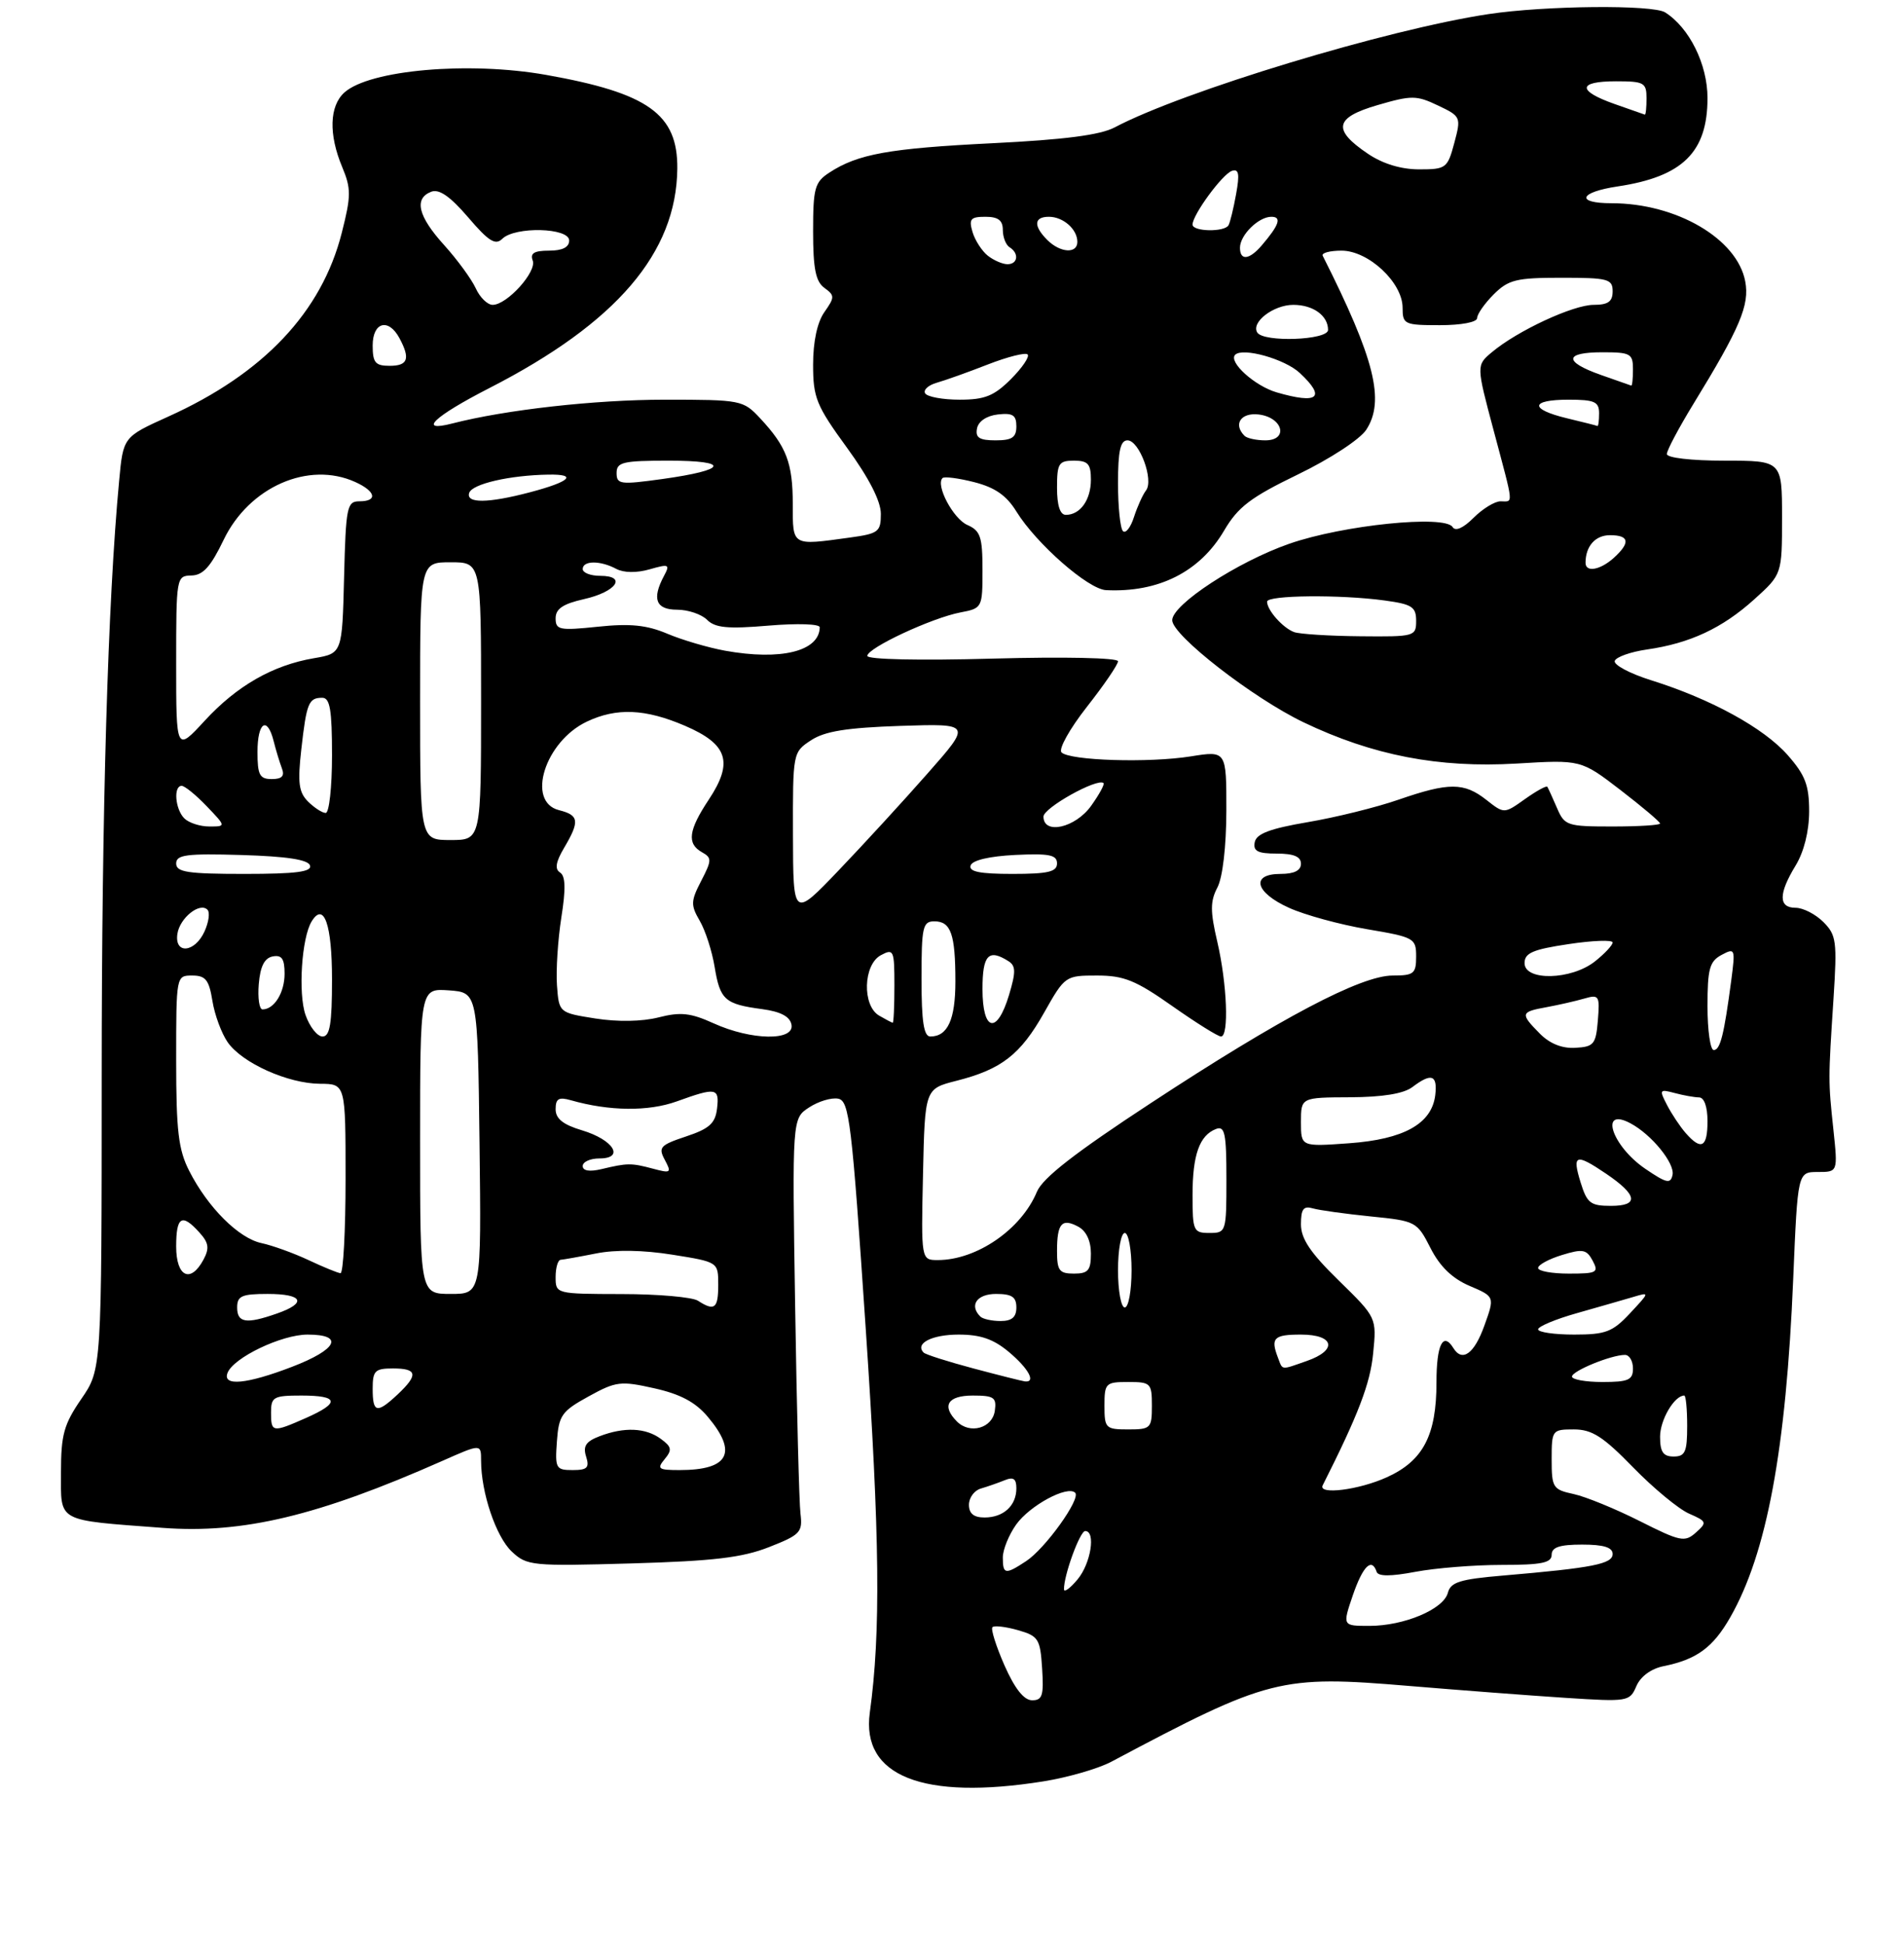 <?xml version="1.0" encoding="UTF-8" standalone="no"?>
<!DOCTYPE svg PUBLIC "-//W3C//DTD SVG 1.1//EN" "http://www.w3.org/Graphics/SVG/1.1/DTD/svg11.dtd" >
<svg xmlns="http://www.w3.org/2000/svg" xmlns:xlink="http://www.w3.org/1999/xlink" version="1.1" viewBox="0 0 281 287">
 <g >
 <path fill="currentColor"
d=" M 154.00 262.95 C 157.57 262.38 162.07 261.08 164.00 260.06 C 187.30 247.68 188.94 247.27 208.00 248.87 C 215.43 249.49 225.78 250.28 231.00 250.62 C 240.27 251.22 240.52 251.18 241.50 248.90 C 242.11 247.47 243.67 246.32 245.50 245.95 C 250.40 244.96 252.80 243.21 255.36 238.73 C 260.75 229.29 263.60 214.00 264.65 188.75 C 265.31 173.00 265.31 173.00 268.28 173.00 C 271.24 173.00 271.24 173.00 270.58 166.75 C 269.81 159.52 269.81 159.44 270.60 147.35 C 271.14 138.95 271.02 138.02 269.10 136.10 C 267.94 134.94 266.10 134.00 265.00 134.00 C 262.46 134.00 262.46 131.94 265.00 127.77 C 266.24 125.73 266.99 122.73 267.00 119.78 C 267.00 115.91 266.43 114.42 263.84 111.47 C 260.33 107.47 252.53 103.19 243.73 100.43 C 240.56 99.44 238.12 98.14 238.31 97.56 C 238.51 96.98 240.65 96.22 243.08 95.87 C 249.41 94.96 254.18 92.73 258.89 88.48 C 263.00 84.77 263.00 84.77 263.00 76.38 C 263.00 68.00 263.00 68.00 254.50 68.00 C 249.60 68.00 246.00 67.58 246.00 67.02 C 246.00 66.48 247.77 63.14 249.93 59.61 C 256.81 48.38 258.23 45.02 257.57 41.54 C 256.39 35.25 247.42 30.00 237.84 30.00 C 232.46 30.00 233.05 28.37 238.74 27.52 C 248.33 26.08 252.00 22.47 252.00 14.47 C 252.00 9.50 249.33 4.10 245.75 1.83 C 243.93 0.67 228.05 0.82 219.69 2.08 C 204.73 4.33 174.59 13.47 164.50 18.81 C 162.38 19.93 157.08 20.62 146.50 21.14 C 131.20 21.90 126.59 22.73 122.38 25.49 C 120.24 26.89 120.00 27.77 120.00 34.16 C 120.00 39.64 120.38 41.56 121.66 42.49 C 123.21 43.62 123.21 43.87 121.66 46.08 C 120.61 47.57 120.00 50.43 120.00 53.83 C 120.00 58.71 120.47 59.87 125.00 66.09 C 128.25 70.56 130.00 73.98 130.00 75.85 C 130.00 78.52 129.66 78.77 125.36 79.36 C 116.81 80.54 117.00 80.65 117.00 74.43 C 117.00 68.35 116.08 65.92 112.19 61.75 C 109.68 59.06 109.39 59.00 98.06 59.00 C 87.78 59.01 74.65 60.48 66.75 62.51 C 61.55 63.85 64.02 61.49 72.25 57.27 C 90.99 47.66 99.84 37.32 99.96 24.88 C 100.03 16.84 95.67 13.73 80.57 11.05 C 69.16 9.03 54.52 10.32 50.82 13.66 C 48.61 15.66 48.49 19.84 50.50 24.65 C 51.83 27.84 51.83 28.90 50.44 34.37 C 47.47 46.07 38.90 55.15 24.82 61.50 C 18.18 64.50 18.18 64.50 17.58 71.00 C 15.91 88.73 15.01 119.64 15.01 158.82 C 15.00 202.14 15.00 202.14 12.00 206.50 C 9.43 210.24 9.00 211.78 9.00 217.32 C 9.00 224.78 8.19 224.34 24.00 225.53 C 35.84 226.42 46.94 223.76 65.25 215.66 C 71.00 213.11 71.00 213.11 71.00 215.61 C 71.00 220.33 73.20 226.84 75.53 229.03 C 77.76 231.13 78.48 231.20 93.18 230.78 C 105.30 230.43 109.54 229.93 113.50 228.37 C 118.11 226.56 118.47 226.18 118.14 223.45 C 117.94 221.83 117.59 208.04 117.35 192.80 C 116.91 165.10 116.91 165.10 119.41 163.47 C 120.78 162.57 122.71 161.99 123.70 162.18 C 125.34 162.49 125.71 165.59 127.76 196.01 C 129.85 226.94 130.00 240.98 128.37 252.80 C 127.08 262.18 136.19 265.79 154.00 262.95 Z  M 148.24 245.82 C 147.00 242.99 146.20 240.46 146.47 240.19 C 146.74 239.92 148.44 240.12 150.23 240.63 C 153.26 241.50 153.52 241.91 153.80 246.28 C 154.06 250.28 153.84 251.00 152.30 250.98 C 151.10 250.96 149.75 249.24 148.24 245.82 Z  M 199.65 235.50 C 201.13 231.18 202.45 229.86 203.17 232.02 C 203.40 232.71 205.24 232.71 208.89 232.02 C 211.85 231.46 217.59 231.00 221.64 231.00 C 227.52 231.00 229.00 230.70 229.00 229.50 C 229.00 228.39 230.17 228.00 233.50 228.00 C 236.67 228.00 238.00 228.41 238.00 229.39 C 238.00 230.86 235.07 231.44 221.84 232.57 C 215.46 233.11 214.09 233.54 213.68 235.12 C 213.04 237.55 207.22 240.00 202.09 240.00 C 198.12 240.00 198.12 240.00 199.65 235.50 Z  M 157.03 234.62 C 156.96 232.65 159.37 226.00 160.16 226.00 C 161.75 226.00 161.00 230.78 159.03 233.14 C 157.95 234.44 157.05 235.10 157.03 234.62 Z  M 148.00 229.90 C 148.00 228.75 148.89 226.56 149.97 225.04 C 151.98 222.22 157.55 219.22 158.68 220.35 C 159.55 221.22 154.26 228.60 151.43 230.45 C 148.36 232.47 148.00 232.41 148.00 229.90 Z  M 242.00 224.53 C 238.43 222.73 234.04 220.93 232.25 220.54 C 229.18 219.88 229.00 219.60 229.00 215.42 C 229.00 211.09 229.07 211.00 232.28 211.00 C 234.96 211.00 236.59 212.05 241.03 216.61 C 244.04 219.70 247.75 222.76 249.28 223.43 C 251.91 224.58 251.96 224.73 250.28 226.23 C 248.64 227.69 247.99 227.55 242.00 224.53 Z  M 143.00 222.12 C 143.00 221.08 143.79 220.01 144.75 219.73 C 145.71 219.45 147.29 218.90 148.25 218.51 C 149.56 217.97 150.00 218.27 150.00 219.69 C 150.00 222.26 148.10 224.00 145.30 224.00 C 143.71 224.00 143.00 223.42 143.00 222.12 Z  M 195.21 219.25 C 200.45 208.86 202.22 204.24 202.65 199.81 C 203.18 194.50 203.18 194.50 197.59 189.03 C 193.39 184.93 192.00 182.86 192.00 180.72 C 192.00 178.47 192.37 177.97 193.75 178.37 C 194.71 178.65 198.56 179.18 202.29 179.56 C 208.97 180.23 209.12 180.31 211.12 184.23 C 212.50 186.95 214.33 188.72 216.88 189.81 C 220.61 191.40 220.61 191.40 219.06 195.70 C 217.58 199.83 215.81 201.11 214.50 199.00 C 212.97 196.52 212.00 198.48 212.00 204.05 C 212.00 211.87 210.04 215.63 204.68 218.06 C 200.55 219.94 194.48 220.70 195.21 219.25 Z  M 82.19 212.76 C 82.47 208.91 82.90 208.31 86.86 206.13 C 90.91 203.90 91.59 203.81 96.57 204.93 C 100.42 205.79 102.65 206.98 104.46 209.14 C 108.92 214.44 107.56 217.00 100.30 217.00 C 97.16 217.00 96.91 216.82 98.09 215.39 C 99.22 214.03 99.14 213.57 97.52 212.39 C 95.28 210.75 92.14 210.61 88.50 212.00 C 86.48 212.77 86.01 213.46 86.50 215.00 C 87.02 216.65 86.68 217.00 84.51 217.00 C 82.04 217.00 81.90 216.75 82.19 212.76 Z  M 245.00 212.07 C 245.00 209.59 247.11 206.00 248.57 206.00 C 248.81 206.00 249.00 208.03 249.00 210.50 C 249.00 214.33 248.70 215.00 247.00 215.00 C 245.46 215.00 245.00 214.33 245.00 212.07 Z  M 40.00 208.50 C 40.00 206.20 40.37 206.00 44.50 206.00 C 50.01 206.00 50.23 207.07 45.16 209.31 C 40.20 211.50 40.00 211.46 40.00 208.50 Z  M 141.24 209.84 C 138.92 207.52 139.85 206.00 143.57 206.00 C 146.70 206.00 147.10 206.28 146.82 208.25 C 146.46 210.82 143.15 211.75 141.24 209.84 Z  M 163.00 207.50 C 163.00 204.17 163.17 204.00 166.50 204.00 C 169.83 204.00 170.00 204.17 170.00 207.50 C 170.00 210.83 169.83 211.00 166.50 211.00 C 163.17 211.00 163.00 210.83 163.00 207.50 Z  M 55.00 205.00 C 55.00 202.33 55.33 202.00 58.00 202.00 C 61.60 202.00 61.77 202.93 58.69 205.83 C 55.61 208.71 55.00 208.57 55.00 205.00 Z  M 33.58 202.66 C 34.44 200.41 41.55 197.00 45.39 197.00 C 50.84 197.00 49.81 199.18 43.12 201.75 C 36.42 204.33 32.80 204.67 33.58 202.66 Z  M 143.67 202.00 C 139.92 201.00 136.61 199.95 136.32 199.66 C 134.98 198.31 137.53 197.00 141.48 197.00 C 144.72 197.00 146.64 197.67 148.92 199.59 C 151.81 202.02 152.94 204.11 151.25 203.91 C 150.84 203.86 147.43 203.00 143.67 202.00 Z  M 232.00 203.20 C 232.00 202.37 237.78 200.00 239.82 200.00 C 240.47 200.00 241.00 200.90 241.00 202.00 C 241.00 203.70 240.33 204.00 236.50 204.00 C 234.03 204.00 232.00 203.64 232.00 203.20 Z  M 188.61 200.42 C 187.49 197.50 187.98 197.00 192.00 197.00 C 196.94 197.00 197.45 199.30 192.85 200.90 C 188.96 202.26 189.33 202.30 188.61 200.42 Z  M 227.00 196.23 C 227.00 195.80 229.59 194.72 232.75 193.83 C 235.91 192.93 239.62 191.87 241.00 191.46 C 243.50 190.71 243.50 190.71 240.56 193.86 C 237.98 196.62 236.98 197.00 232.31 197.00 C 229.39 197.00 227.00 196.65 227.00 196.23 Z  M 35.00 193.00 C 35.00 191.30 35.67 191.00 39.50 191.00 C 44.74 191.00 45.36 192.33 40.85 193.90 C 36.34 195.48 35.00 195.27 35.00 193.00 Z  M 144.67 194.33 C 143.01 192.67 144.18 191.00 147.00 191.00 C 149.33 191.00 150.00 191.44 150.00 193.00 C 150.00 194.43 149.33 195.00 147.67 195.00 C 146.38 195.00 145.03 194.70 144.67 194.33 Z  M 103.00 192.00 C 102.17 191.47 97.11 191.02 91.75 191.02 C 82.02 191.00 82.00 190.99 82.00 188.50 C 82.00 187.12 82.34 185.98 82.75 185.96 C 83.16 185.93 85.53 185.51 88.00 185.02 C 90.86 184.45 94.96 184.52 99.25 185.21 C 106.00 186.29 106.00 186.29 106.00 189.65 C 106.00 193.17 105.46 193.59 103.00 192.00 Z  M 165.00 187.50 C 165.00 184.47 165.45 182.00 166.00 182.00 C 166.55 182.00 167.00 184.47 167.00 187.50 C 167.00 190.53 166.55 193.00 166.00 193.00 C 165.45 193.00 165.00 190.53 165.00 187.50 Z  M 62.00 168.44 C 62.00 145.89 62.00 145.89 66.25 146.19 C 70.50 146.50 70.50 146.50 70.77 168.75 C 71.04 191.00 71.04 191.00 66.52 191.00 C 62.00 191.00 62.00 191.00 62.00 168.44 Z  M 26.00 184.00 C 26.00 179.56 26.84 179.06 29.42 181.92 C 30.81 183.45 30.93 184.25 30.04 185.92 C 28.13 189.50 26.00 188.49 26.00 184.00 Z  M 45.50 185.99 C 43.30 184.96 40.19 183.84 38.60 183.50 C 35.23 182.79 30.68 178.25 27.93 172.85 C 26.33 169.72 26.00 166.95 26.00 156.54 C 26.00 144.01 26.00 144.00 28.37 144.00 C 30.34 144.00 30.85 144.64 31.35 147.75 C 31.68 149.81 32.70 152.56 33.61 153.86 C 35.76 156.93 42.50 159.95 47.25 159.98 C 51.00 160.00 51.00 160.00 51.00 174.00 C 51.00 181.70 50.66 187.97 50.25 187.94 C 49.84 187.90 47.70 187.03 45.50 185.99 Z  M 156.00 184.67 C 156.00 180.58 156.71 179.77 159.13 181.07 C 160.31 181.70 161.00 183.16 161.00 185.04 C 161.00 187.53 160.60 188.00 158.50 188.00 C 156.33 188.00 156.00 187.56 156.00 184.67 Z  M 227.00 187.17 C 227.00 186.71 228.58 185.85 230.51 185.26 C 233.59 184.31 234.15 184.42 235.05 186.09 C 235.98 187.84 235.69 188.00 231.54 188.00 C 229.04 188.00 227.00 187.63 227.00 187.17 Z  M 136.22 173.36 C 136.50 160.72 136.50 160.72 141.15 159.54 C 147.81 157.85 150.60 155.68 154.10 149.47 C 157.16 144.05 157.24 144.00 161.90 144.00 C 165.87 144.00 167.62 144.71 173.00 148.50 C 176.51 150.97 179.75 153.00 180.20 153.00 C 181.40 153.00 181.10 145.23 179.65 139.00 C 178.60 134.50 178.60 133.05 179.67 131.00 C 180.45 129.50 180.98 124.95 180.99 119.66 C 181.00 110.81 181.00 110.81 175.75 111.65 C 169.56 112.64 157.88 112.28 156.66 111.06 C 156.19 110.59 157.86 107.59 160.40 104.35 C 162.93 101.13 165.00 98.10 165.00 97.61 C 165.00 97.10 157.05 96.93 146.50 97.22 C 135.66 97.52 128.00 97.35 128.00 96.82 C 128.00 95.65 137.51 91.21 141.75 90.40 C 144.96 89.79 145.00 89.71 145.00 84.13 C 145.00 79.24 144.70 78.34 142.76 77.49 C 140.68 76.57 138.05 71.62 139.10 70.57 C 139.35 70.31 141.46 70.58 143.77 71.17 C 146.83 71.95 148.54 73.13 150.00 75.50 C 152.94 80.26 160.60 86.98 163.23 87.11 C 170.98 87.49 177.09 84.41 180.66 78.32 C 182.71 74.83 184.56 73.42 191.56 70.03 C 196.30 67.74 200.70 64.85 201.63 63.45 C 204.43 59.16 202.89 52.98 195.21 37.75 C 195.00 37.34 196.26 37.00 197.99 37.00 C 201.97 37.00 207.00 41.71 207.00 45.42 C 207.00 47.88 207.26 48.00 212.50 48.00 C 215.66 48.00 218.00 47.56 218.00 46.95 C 218.00 46.38 219.10 44.80 220.45 43.45 C 222.63 41.28 223.78 41.00 230.45 41.00 C 237.33 41.00 238.00 41.18 238.00 43.00 C 238.00 44.52 237.33 45.00 235.20 45.00 C 232.17 45.00 223.94 48.83 220.19 51.98 C 217.87 53.92 217.87 53.92 220.44 63.55 C 223.47 74.93 223.38 74.00 221.45 74.00 C 220.60 74.00 218.81 75.10 217.47 76.44 C 215.95 77.96 214.79 78.47 214.38 77.80 C 213.24 75.97 198.22 77.50 190.29 80.26 C 182.67 82.91 173.00 89.23 173.00 91.55 C 173.00 93.78 184.90 103.03 192.38 106.62 C 202.59 111.51 212.33 113.39 223.83 112.71 C 233.33 112.14 233.33 112.14 239.17 116.63 C 242.38 119.10 245.00 121.32 245.00 121.56 C 245.00 121.80 241.84 122.00 237.98 122.00 C 231.27 122.00 230.90 121.88 229.78 119.25 C 229.13 117.74 228.49 116.34 228.36 116.14 C 228.22 115.94 226.74 116.76 225.05 117.96 C 221.99 120.14 221.99 120.14 219.36 118.07 C 216.07 115.48 213.83 115.47 206.41 118.04 C 203.16 119.17 197.13 120.66 193.00 121.36 C 187.42 122.31 185.42 123.07 185.18 124.32 C 184.92 125.64 185.62 126.00 188.43 126.00 C 190.94 126.00 192.00 126.45 192.00 127.50 C 192.00 128.50 191.00 129.00 189.00 129.00 C 184.52 129.00 185.21 131.74 190.25 134.01 C 192.59 135.07 197.76 136.48 201.75 137.16 C 208.73 138.34 209.00 138.49 209.00 141.20 C 209.00 143.73 208.66 144.00 205.54 144.00 C 200.86 144.00 189.04 150.23 169.86 162.82 C 158.63 170.18 153.88 173.88 153.03 175.92 C 150.74 181.46 144.15 186.00 138.41 186.00 C 135.94 186.00 135.94 186.00 136.22 173.36 Z  M 176.00 176.43 C 176.00 170.47 177.02 167.59 179.47 166.65 C 180.76 166.15 181.00 167.29 181.00 174.03 C 181.00 181.86 180.96 182.00 178.50 182.00 C 176.13 182.00 176.00 181.70 176.00 176.43 Z  M 233.26 174.50 C 232.00 170.40 232.55 170.22 237.03 173.25 C 241.69 176.41 241.93 178.00 237.75 178.00 C 234.72 178.00 234.22 177.61 233.26 174.50 Z  M 242.82 172.53 C 237.85 169.14 235.97 163.30 240.66 165.83 C 243.76 167.49 247.20 171.73 246.84 173.43 C 246.55 174.80 245.95 174.66 242.82 172.53 Z  M 86.00 172.12 C 86.00 171.50 87.11 171.00 88.47 171.00 C 92.25 171.00 90.54 168.24 85.90 166.85 C 83.09 166.01 82.00 165.13 82.00 163.73 C 82.00 162.17 82.46 161.90 84.25 162.41 C 89.93 164.03 95.68 164.09 99.88 162.58 C 105.72 160.47 106.19 160.56 105.82 163.67 C 105.56 165.82 104.67 166.62 101.26 167.75 C 97.42 169.03 97.12 169.36 98.12 171.22 C 99.14 173.13 99.01 173.22 96.36 172.51 C 93.14 171.65 92.60 171.66 88.75 172.58 C 87.00 172.99 86.00 172.83 86.00 172.12 Z  M 192.00 165.63 C 192.00 162.00 192.00 162.00 199.25 161.97 C 204.03 161.95 207.16 161.44 208.44 160.47 C 211.26 158.33 212.17 158.65 211.82 161.65 C 211.31 165.88 207.19 168.18 199.09 168.76 C 192.00 169.27 192.00 169.27 192.00 165.63 Z  M 248.78 167.25 C 247.94 166.29 246.70 164.42 246.02 163.10 C 244.85 160.85 244.92 160.75 247.14 161.34 C 248.44 161.69 250.06 161.98 250.75 161.99 C 251.51 161.99 252.00 163.37 252.00 165.50 C 252.00 169.38 251.08 169.88 248.78 167.25 Z  M 227.25 152.57 C 224.33 149.61 224.39 149.37 228.25 148.67 C 230.04 148.34 232.54 147.77 233.82 147.40 C 235.99 146.77 236.12 146.97 235.82 150.62 C 235.53 154.15 235.23 154.52 232.50 154.67 C 230.54 154.79 228.72 154.06 227.25 152.57 Z  M 252.00 148.54 C 252.00 143.02 252.30 141.91 254.07 140.96 C 256.07 139.89 256.12 140.03 255.51 144.68 C 254.44 152.77 253.88 155.00 252.92 155.00 C 252.41 155.00 252.00 152.09 252.00 148.54 Z  M 45.09 149.82 C 43.98 146.64 44.52 138.39 46.00 136.00 C 47.81 133.07 49.00 136.46 49.00 144.56 C 49.00 151.13 48.69 153.00 47.60 153.00 C 46.83 153.00 45.70 151.57 45.09 149.82 Z  M 105.33 151.06 C 101.91 149.51 100.45 149.35 97.19 150.18 C 94.76 150.80 91.14 150.86 87.86 150.34 C 82.50 149.49 82.50 149.49 82.20 145.46 C 82.04 143.24 82.33 138.74 82.84 135.46 C 83.52 131.19 83.46 129.30 82.65 128.79 C 81.85 128.29 82.02 127.23 83.26 125.14 C 85.58 121.21 85.46 120.33 82.50 119.59 C 77.62 118.36 80.42 109.45 86.61 106.52 C 90.99 104.44 95.23 104.62 101.08 107.13 C 107.41 109.85 108.27 112.49 104.62 118.01 C 101.60 122.56 101.34 124.53 103.60 125.80 C 105.07 126.62 105.06 126.99 103.49 130.02 C 101.94 133.01 101.92 133.60 103.27 135.92 C 104.10 137.34 105.09 140.41 105.47 142.74 C 106.27 147.60 106.98 148.23 112.49 148.96 C 115.22 149.33 116.58 150.05 116.81 151.25 C 117.28 153.69 110.88 153.58 105.33 151.06 Z  M 136.00 144.50 C 136.00 136.83 136.18 136.00 137.89 136.00 C 140.34 136.00 141.00 137.88 141.00 144.88 C 141.00 150.51 139.86 153.00 137.30 153.00 C 136.34 153.00 136.00 150.81 136.00 144.50 Z  M 129.75 149.92 C 127.22 148.45 127.39 142.40 130.00 141.00 C 131.89 139.99 132.00 140.24 132.00 145.46 C 132.00 148.51 131.89 150.99 131.75 150.97 C 131.61 150.95 130.71 150.48 129.75 149.92 Z  M 145.00 146.00 C 145.00 140.96 145.89 140.01 148.83 141.88 C 149.92 142.57 149.94 143.47 148.92 146.86 C 147.15 152.77 145.00 152.29 145.00 146.00 Z  M 38.19 145.26 C 38.41 142.64 39.03 141.42 40.25 141.18 C 41.59 140.93 42.00 141.53 42.00 143.73 C 42.00 146.53 40.47 149.00 38.74 149.00 C 38.27 149.00 38.02 147.32 38.19 145.26 Z  M 225.00 142.17 C 225.00 140.67 226.21 140.15 231.50 139.36 C 235.07 138.82 238.00 138.72 238.00 139.12 C 238.00 139.52 236.81 140.79 235.37 141.93 C 231.87 144.68 225.00 144.83 225.00 142.17 Z  M 26.18 137.85 C 26.53 135.51 29.47 133.14 30.61 134.28 C 31.01 134.67 30.81 136.12 30.18 137.50 C 28.75 140.64 25.73 140.91 26.18 137.85 Z  M 117.03 123.27 C 117.00 111.08 117.01 111.04 119.70 109.27 C 121.74 107.93 124.97 107.42 132.89 107.15 C 143.38 106.81 143.38 106.81 136.94 114.12 C 133.40 118.15 127.48 124.60 123.78 128.47 C 117.06 135.50 117.06 135.50 117.03 123.27 Z  M 26.00 127.46 C 26.00 126.17 27.52 125.97 35.67 126.21 C 42.30 126.41 45.47 126.89 45.75 127.75 C 46.07 128.69 43.70 129.00 36.08 129.00 C 27.68 129.00 26.00 128.74 26.00 127.46 Z  M 143.25 127.75 C 143.50 126.98 146.01 126.39 149.83 126.20 C 154.86 125.96 156.00 126.19 156.00 127.45 C 156.00 128.69 154.69 129.00 149.42 129.00 C 144.60 129.00 142.94 128.67 143.25 127.75 Z  M 62.00 103.50 C 62.00 83.00 62.00 83.00 66.50 83.00 C 71.00 83.00 71.00 83.00 71.00 103.50 C 71.00 124.00 71.00 124.00 66.50 124.00 C 62.00 124.00 62.00 124.00 62.00 103.50 Z  M 27.20 120.80 C 25.85 119.45 25.57 116.00 26.81 116.00 C 27.26 116.00 28.92 117.35 30.50 119.00 C 33.37 122.00 33.37 122.00 30.89 122.00 C 29.52 122.00 27.86 121.46 27.20 120.80 Z  M 154.00 120.54 C 154.00 119.25 161.93 114.82 162.86 115.59 C 163.06 115.75 162.24 117.26 161.04 118.94 C 158.72 122.20 154.00 123.27 154.00 120.54 Z  M 45.46 118.32 C 44.09 116.94 43.91 115.55 44.47 110.60 C 45.24 103.76 45.55 103.00 47.56 103.00 C 48.70 103.00 49.00 104.77 49.00 111.50 C 49.00 116.17 48.58 120.00 48.07 120.00 C 47.56 120.00 46.39 119.24 45.46 118.32 Z  M 38.00 111.00 C 38.00 106.59 39.44 105.63 40.39 109.41 C 40.72 110.73 41.27 112.53 41.60 113.41 C 42.04 114.55 41.62 115.00 40.11 115.00 C 38.32 115.00 38.00 114.40 38.00 111.00 Z  M 26.00 97.98 C 26.00 85.20 26.03 85.00 28.25 84.95 C 29.96 84.92 31.10 83.65 33.00 79.70 C 36.76 71.87 45.55 68.01 52.45 71.16 C 55.48 72.54 55.78 74.00 53.03 74.00 C 51.21 74.00 51.04 74.82 50.78 85.22 C 50.50 96.45 50.50 96.45 46.34 97.16 C 40.27 98.19 34.97 101.22 30.21 106.39 C 26.00 110.96 26.00 110.96 26.00 97.98 Z  M 107.00 96.05 C 104.53 95.60 100.70 94.48 98.50 93.55 C 95.45 92.26 93.01 92.01 88.25 92.51 C 82.56 93.10 82.00 92.99 82.00 91.27 C 82.00 89.87 83.08 89.14 86.18 88.44 C 90.95 87.37 92.61 85.00 88.58 85.00 C 87.16 85.00 86.00 84.55 86.00 84.00 C 86.00 82.73 88.59 82.71 90.94 83.97 C 92.05 84.56 93.95 84.59 95.87 84.04 C 98.73 83.22 98.91 83.30 98.00 85.00 C 96.18 88.41 96.79 90.00 99.93 90.00 C 101.54 90.00 103.53 90.67 104.35 91.49 C 105.54 92.68 107.40 92.86 113.42 92.35 C 117.70 91.99 120.99 92.10 120.98 92.60 C 120.92 96.14 115.25 97.54 107.00 96.05 Z  M 191.00 93.31 C 189.35 92.71 187.00 90.08 187.00 88.81 C 187.00 87.85 197.81 87.74 204.36 88.64 C 208.39 89.19 209.00 89.58 209.00 91.64 C 209.00 93.94 208.78 94.00 200.75 93.92 C 196.21 93.88 191.82 93.60 191.00 93.31 Z  M 234.00 83.08 C 234.00 80.63 235.44 79.00 237.61 79.00 C 240.47 79.00 240.65 80.10 238.17 82.35 C 236.17 84.15 234.00 84.54 234.00 83.08 Z  M 165.73 78.40 C 165.33 77.99 165.00 74.82 165.00 71.33 C 165.00 66.57 165.35 65.00 166.40 65.00 C 168.15 65.00 170.32 70.88 169.13 72.40 C 168.66 73.00 167.86 74.77 167.36 76.31 C 166.87 77.86 166.13 78.80 165.73 78.40 Z  M 156.00 72.00 C 156.00 68.40 156.25 68.00 158.50 68.00 C 160.57 68.00 161.00 68.48 161.00 70.80 C 161.00 73.79 159.43 76.00 157.30 76.00 C 156.45 76.00 156.00 74.62 156.00 72.00 Z  M 69.25 72.75 C 69.69 71.43 75.23 70.15 80.92 70.06 C 85.32 69.98 84.16 71.10 78.20 72.67 C 72.01 74.30 68.72 74.33 69.25 72.75 Z  M 91.00 69.82 C 91.00 68.22 91.91 68.00 98.70 68.00 C 107.87 68.00 107.39 69.37 97.75 70.71 C 91.54 71.57 91.00 71.50 91.00 69.82 Z  M 144.19 63.25 C 144.39 62.19 145.61 61.37 147.26 61.18 C 149.46 60.93 150.00 61.27 150.00 62.93 C 150.00 64.57 149.37 65.00 146.93 65.00 C 144.54 65.00 143.93 64.61 144.19 63.25 Z  M 183.67 64.33 C 181.97 62.63 183.12 60.88 185.74 61.18 C 189.34 61.60 190.23 65.00 186.74 65.00 C 185.42 65.00 184.03 64.70 183.67 64.33 Z  M 231.25 61.74 C 225.69 60.40 225.82 59.00 231.50 59.00 C 235.33 59.00 236.00 59.30 236.00 61.00 C 236.00 62.10 235.89 62.95 235.75 62.88 C 235.61 62.81 233.59 62.30 231.25 61.74 Z  M 136.54 58.07 C 136.23 57.56 136.99 56.86 138.24 56.50 C 139.48 56.15 142.88 54.94 145.79 53.80 C 148.69 52.67 151.34 52.00 151.66 52.32 C 151.98 52.65 150.87 54.28 149.20 55.96 C 146.70 58.45 145.34 59.00 141.64 59.00 C 139.15 59.00 136.86 58.58 136.54 58.07 Z  M 188.42 57.92 C 185.18 56.98 181.25 53.42 182.29 52.37 C 183.41 51.25 189.62 52.99 191.82 55.05 C 195.74 58.70 194.54 59.70 188.42 57.92 Z  M 236.25 55.34 C 230.74 53.39 230.84 52.00 236.50 52.00 C 240.63 52.00 241.00 52.20 241.00 54.50 C 241.00 55.88 240.89 56.96 240.75 56.92 C 240.61 56.88 238.59 56.17 236.25 55.34 Z  M 55.00 51.00 C 55.00 47.53 57.34 46.90 58.96 49.93 C 60.58 52.96 60.21 54.00 57.50 54.00 C 55.39 54.00 55.00 53.53 55.00 51.00 Z  M 185.55 49.08 C 184.61 47.56 187.95 45.00 190.87 45.00 C 193.80 45.00 196.00 46.59 196.00 48.70 C 196.00 50.22 186.47 50.57 185.55 49.08 Z  M 70.21 42.55 C 69.59 41.21 67.50 38.34 65.55 36.18 C 61.69 31.92 61.06 29.30 63.65 28.30 C 64.81 27.86 66.44 28.99 69.09 32.08 C 72.12 35.63 73.12 36.25 74.13 35.25 C 76.01 33.40 84.00 33.60 84.00 35.50 C 84.00 36.50 83.00 37.00 81.03 37.00 C 78.84 37.00 78.21 37.38 78.62 38.46 C 79.25 40.10 74.83 45.00 72.71 45.00 C 71.94 45.00 70.82 43.90 70.21 42.55 Z  M 145.79 37.75 C 144.92 37.06 143.90 35.49 143.53 34.25 C 142.96 32.33 143.24 32.00 145.43 32.00 C 147.31 32.00 148.00 32.52 148.00 33.94 C 148.00 35.01 148.45 36.16 149.00 36.50 C 150.43 37.39 150.23 39.00 148.69 39.00 C 147.97 39.00 146.67 38.44 145.79 37.75 Z  M 183.00 36.57 C 183.00 34.70 185.74 32.00 187.63 32.00 C 189.21 32.00 188.79 33.22 186.19 36.25 C 184.37 38.37 183.00 38.51 183.00 36.57 Z  M 154.57 35.43 C 152.49 33.35 152.58 32.00 154.80 32.00 C 156.91 32.00 159.00 33.84 159.00 35.70 C 159.00 37.49 156.48 37.33 154.57 35.43 Z  M 176.00 33.15 C 176.00 31.71 180.42 25.68 181.82 25.22 C 182.83 24.89 182.97 25.68 182.43 28.64 C 182.05 30.77 181.54 32.84 181.31 33.25 C 180.72 34.29 176.00 34.20 176.00 33.15 Z  M 201.90 22.71 C 196.60 19.14 196.95 17.36 203.32 15.51 C 208.33 14.05 209.05 14.06 212.22 15.57 C 215.61 17.18 215.65 17.28 214.63 21.11 C 213.63 24.84 213.41 25.00 209.44 25.00 C 206.78 25.00 204.08 24.18 201.90 22.71 Z  M 238.25 15.34 C 232.74 13.39 232.84 12.00 238.50 12.00 C 242.63 12.00 243.00 12.20 243.00 14.50 C 243.00 15.88 242.89 16.96 242.75 16.92 C 242.61 16.88 240.59 16.17 238.25 15.34 Z "/>
</g>
</svg>